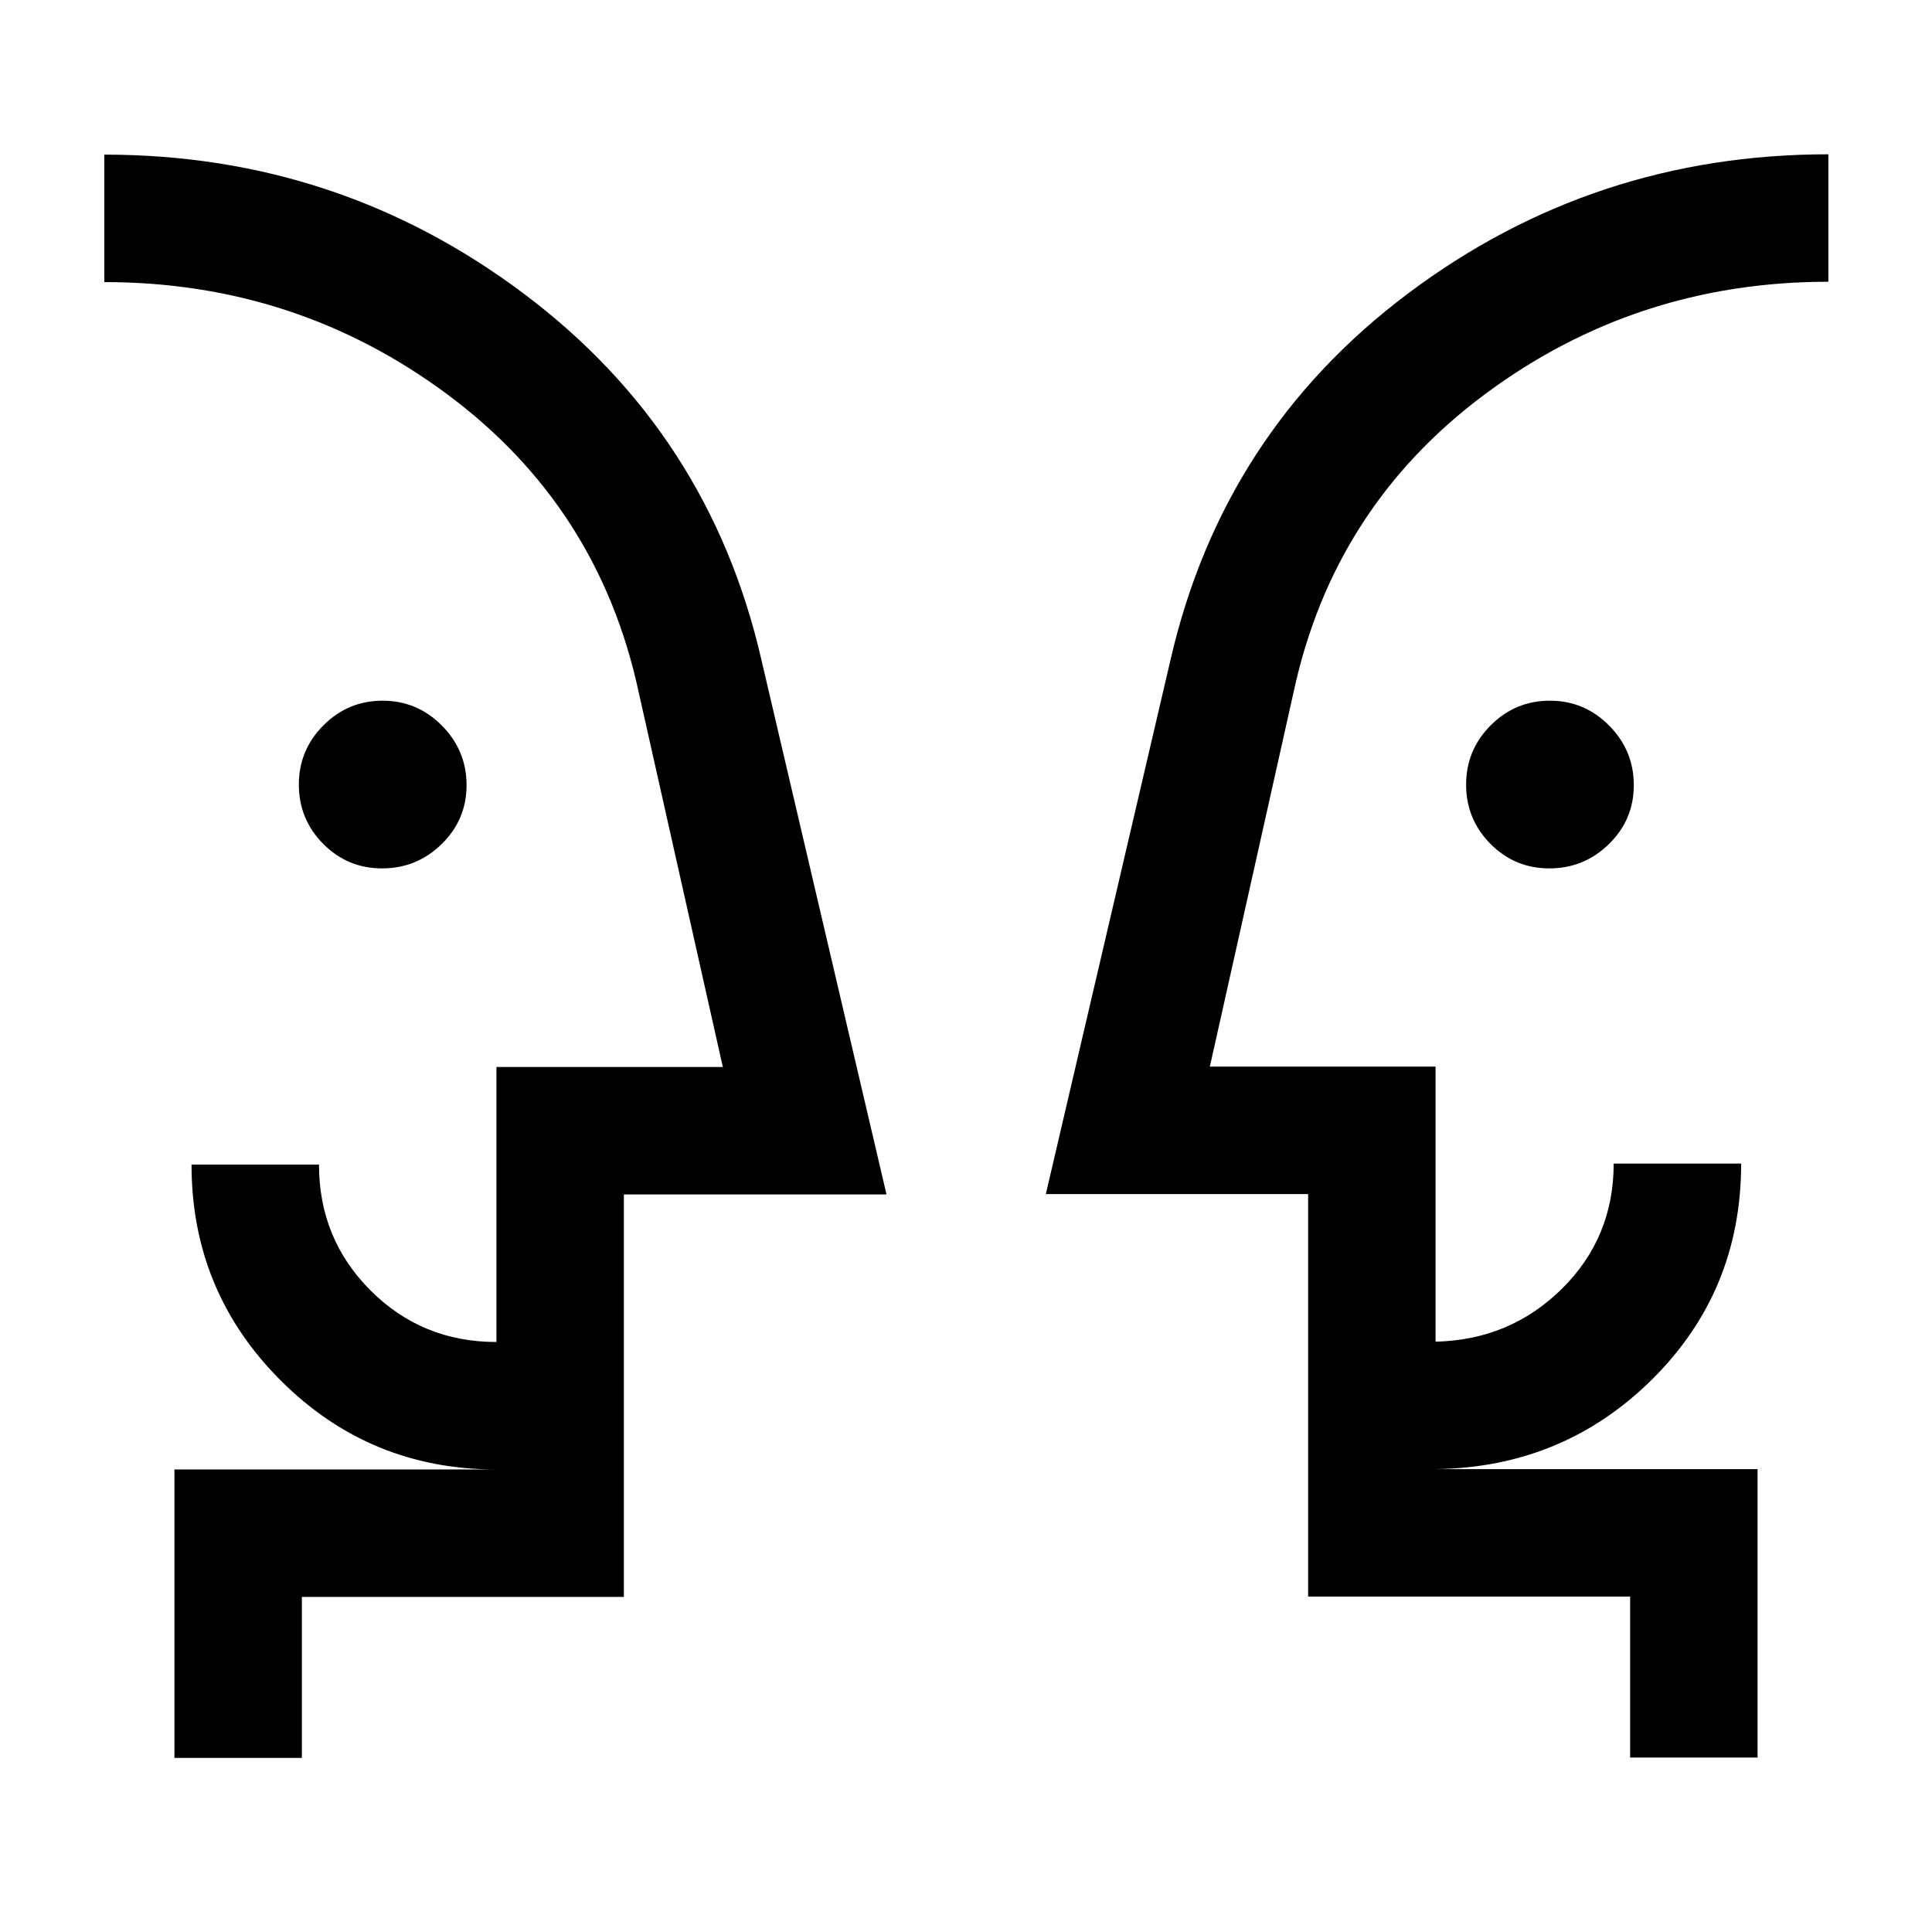 <svg xmlns="http://www.w3.org/2000/svg" height="40" viewBox="0 -960 960 960" width="40"><path d="M189.87-528.5q-17.2 0-29.29-12.21-12.08-12.21-12.08-29.42 0-17.2 12.21-29.45t29.42-12.25q17.2 0 29.45 12.38 12.25 12.37 12.25 29.58 0 17.2-12.38 29.29-12.37 12.08-29.58 12.08Zm580 0q-17.2 0-29.29-12.21-12.08-12.21-12.08-29.42 0-17.2 12.21-29.45t29.42-12.25q17.2 0 29.45 12.38 12.25 12.37 12.25 29.58 0 17.2-12.38 29.29-12.37 12.08-29.58 12.08ZM51.83-453.17Zm856.67-.16ZM150-86.5H86.67v-143.33h160q-62.97 0-107.24-44.27-44.26-44.26-44.26-107.23h63.33q0 36.92 25.61 62.54 25.6 25.62 62.56 25.62v-136.66h112.5l-41.84-186.34q-19.83-92-95-147.83-75.16-55.83-170.5-55.83v-63.34q116.5 0 208.58 69.19 92.08 69.18 117.92 181.81L440.5-366.5H310v200H150v80Zm723.33-.17H810v-80H650v-200H519.67l62-265.66q26-112.84 118.08-181.92 92.08-69.08 208.75-69.08V-820q-95.56 0-170.69 55.92-75.14 55.91-94.98 147.75L601.17-430h112.16v136.67q37-.84 62.75-26.26t25.75-62.24h63.34q0 63.33-44.17 107.16-44.17 43.84-107.67 44.67h160v143.33ZM310-229.83v-63.34 63.34Zm340-.17v-63.17V-230Z"/></svg>